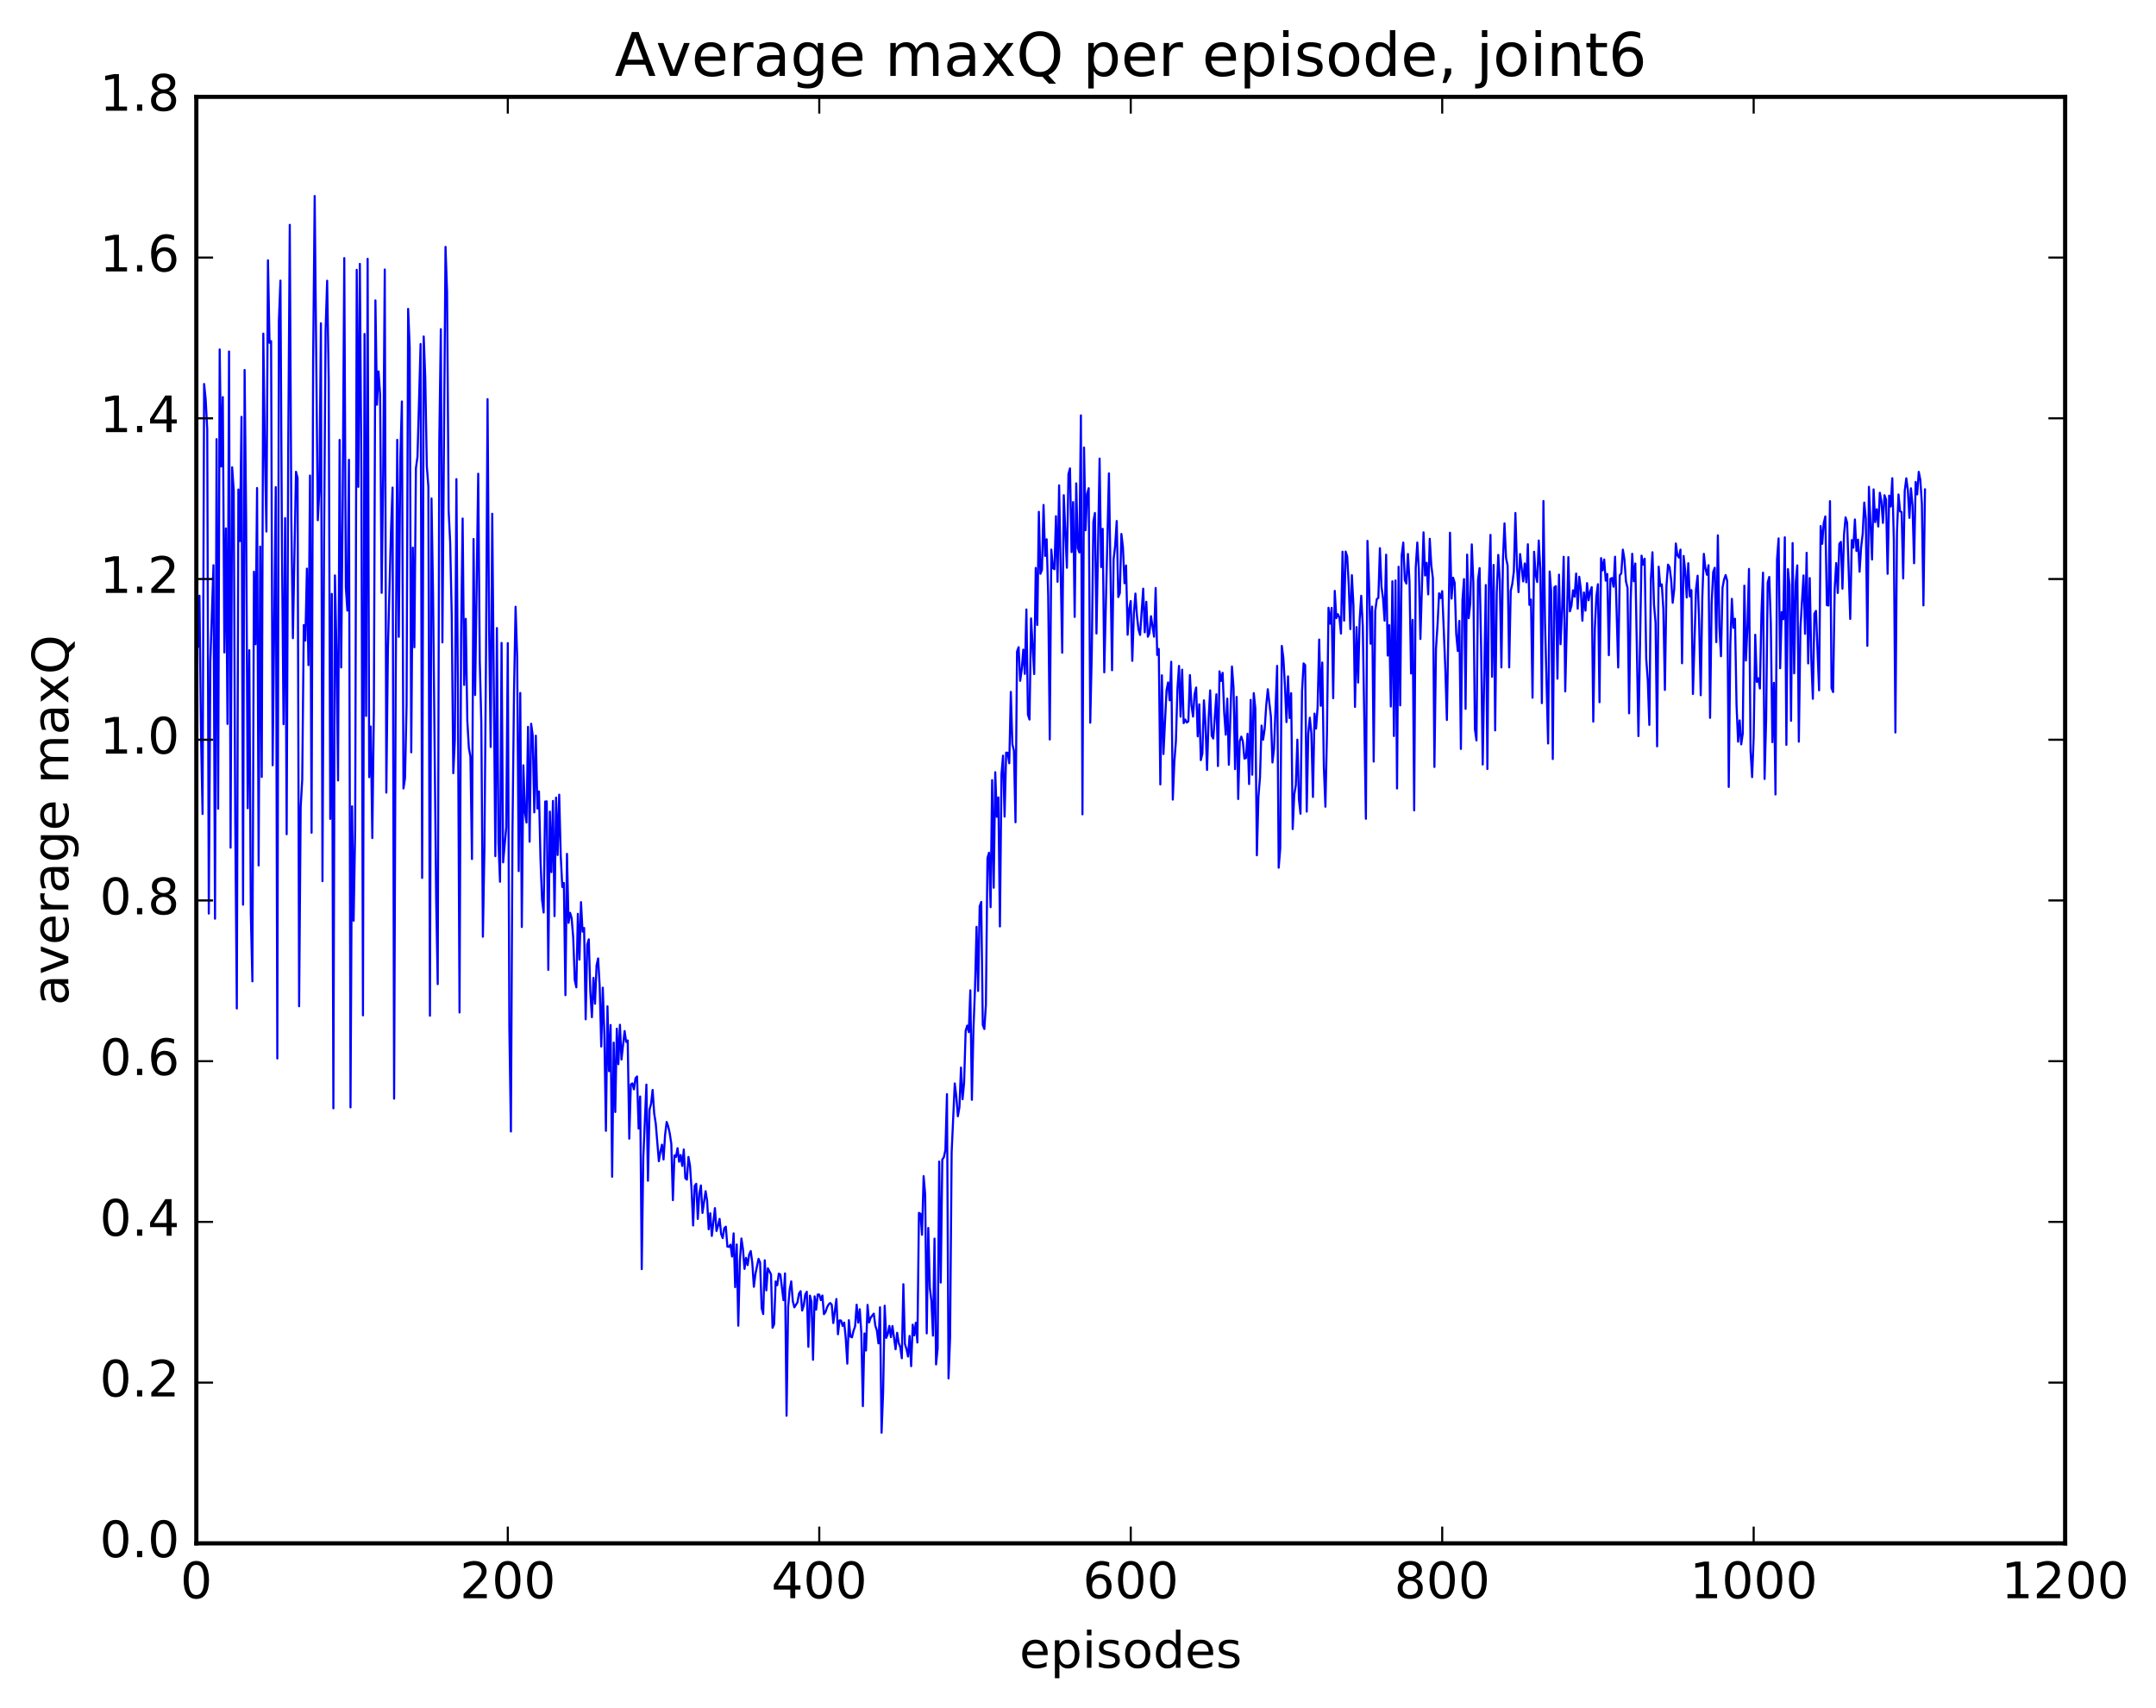 <?xml version="1.0" encoding="utf-8" standalone="no"?>
<!DOCTYPE svg PUBLIC "-//W3C//DTD SVG 1.1//EN"
  "http://www.w3.org/Graphics/SVG/1.1/DTD/svg11.dtd">
<!-- Created with matplotlib (http://matplotlib.org/) -->
<svg height="408pt" version="1.1" viewBox="0 0 515 408" width="515pt" xmlns="http://www.w3.org/2000/svg" xmlns:xlink="http://www.w3.org/1999/xlink">
 <defs>
  <style type="text/css">
*{stroke-linecap:butt;stroke-linejoin:round;stroke-miterlimit:100000;}
  </style>
 </defs>
 <g id="figure_1">
  <g id="patch_1">
   <path d="M 0 408.169 
L 515.768 408.169 
L 515.768 0 
L 0 0 
z
" style="fill:#ffffff;"/>
  </g>
  <g id="axes_1">
   <g id="patch_2">
    <path d="M 46.898 368.742 
L 493.298 368.742 
L 493.298 23.142 
L 46.898 23.142 
z
" style="fill:#ffffff;"/>
   </g>
   <g id="line2d_1">
    <path clip-path="url(#pad6e0f64a5)" d="M 47.27 154.537 
L 47.642 142.319 
L 48.014 175.283 
L 48.386 194.476 
L 48.758 91.746 
L 49.13 95.445 
L 49.502 102.573 
L 49.873 218.278 
L 50.245 157.953 
L 50.989 135.045 
L 51.361 219.506 
L 51.733 104.923 
L 52.105 193.237 
L 52.477 83.494 
L 52.849 111.45 
L 53.221 94.873 
L 53.593 155.884 
L 53.965 126.25 
L 54.337 172.966 
L 54.709 83.974 
L 55.081 202.526 
L 55.453 111.643 
L 55.825 117.104 
L 56.197 196.475 
L 56.569 240.951 
L 56.941 116.955 
L 57.313 129.285 
L 57.685 99.596 
L 58.057 216.156 
L 58.429 88.4 
L 58.801 124.525 
L 59.173 193.112 
L 59.545 155.349 
L 59.917 218.344 
L 60.289 234.466 
L 60.661 136.596 
L 61.033 153.92 
L 61.406 116.594 
L 61.778 206.773 
L 62.15 130.582 
L 62.522 185.635 
L 62.894 79.704 
L 63.266 107.527 
L 63.638 126.998 
L 64.01 62.192 
L 64.382 81.904 
L 64.754 81.495 
L 65.126 182.839 
L 65.87 116.388 
L 66.242 252.902 
L 66.614 76.756 
L 66.986 67.045 
L 67.358 131.783 
L 67.73 173.026 
L 68.102 123.78 
L 68.474 199.316 
L 68.846 107.906 
L 69.218 53.717 
L 69.59 123.887 
L 69.962 152.473 
L 70.706 112.713 
L 71.078 114.195 
L 71.45 240.418 
L 71.822 192.777 
L 72.194 186.252 
L 72.566 149.335 
L 72.938 153.056 
L 73.309 135.868 
L 73.681 158.914 
L 74.053 113.62 
L 74.425 198.96 
L 74.797 86.314 
L 75.169 46.827 
L 75.913 124.295 
L 76.285 116.995 
L 76.657 77.236 
L 77.029 210.53 
L 77.401 130.579 
L 77.773 78.833 
L 78.145 67.07 
L 78.517 90.854 
L 78.889 195.655 
L 79.261 141.896 
L 79.633 264.812 
L 80.005 137.477 
L 80.377 155.567 
L 80.749 186.466 
L 81.121 105.109 
L 81.493 159.475 
L 81.865 119.382 
L 82.237 61.664 
L 82.609 140.344 
L 82.981 145.883 
L 83.353 109.861 
L 83.725 264.583 
L 84.097 192.653 
L 84.469 219.986 
L 84.841 198.2 
L 85.213 64.461 
L 85.585 116.336 
L 85.957 63.048 
L 86.329 114.052 
L 86.701 242.592 
L 87.073 79.797 
L 87.445 171.063 
L 87.817 61.832 
L 88.189 185.679 
L 88.561 173.58 
L 88.933 200.225 
L 89.305 170.087 
L 89.677 71.771 
L 90.049 96.704 
L 90.421 88.738 
L 90.793 94.199 
L 91.165 141.647 
L 91.537 112.473 
L 91.909 64.389 
L 92.281 189.374 
L 92.653 155.292 
L 93.397 126.821 
L 93.769 116.5 
L 94.141 262.503 
L 94.513 163.953 
L 94.885 105.082 
L 95.257 152.151 
L 95.629 109.361 
L 96.001 95.919 
L 96.374 188.384 
L 96.746 185.914 
L 97.118 168.432 
L 97.49 73.796 
L 97.862 83.029 
L 98.234 179.748 
L 98.606 130.848 
L 98.978 154.655 
L 99.35 111.896 
L 99.722 109.146 
L 100.466 82.189 
L 100.838 209.757 
L 101.21 80.39 
L 101.582 90.22 
L 101.954 111.363 
L 102.326 116.309 
L 102.698 242.68 
L 103.07 119.094 
L 103.442 141.797 
L 104.186 214.733 
L 104.558 235.135 
L 104.93 105.747 
L 105.302 78.646 
L 105.674 153.484 
L 106.418 58.986 
L 106.79 69.775 
L 107.162 121.915 
L 107.534 129.61 
L 107.906 147.214 
L 108.278 184.74 
L 108.65 176.764 
L 109.022 114.476 
L 109.394 168.01 
L 109.766 241.91 
L 110.138 152.167 
L 110.51 123.889 
L 110.882 163.653 
L 111.254 147.858 
L 111.626 172.204 
L 111.998 178.692 
L 112.37 180.793 
L 112.742 205.244 
L 113.114 128.793 
L 113.486 166.052 
L 114.23 113.179 
L 114.602 157.912 
L 114.974 172.774 
L 115.346 223.811 
L 115.718 202.332 
L 116.09 156.909 
L 116.462 95.361 
L 116.834 150.61 
L 117.206 178.466 
L 117.578 122.755 
L 118.322 204.554 
L 118.694 150.063 
L 119.066 201.279 
L 119.438 210.674 
L 119.809 153.609 
L 120.181 206.035 
L 120.925 197.682 
L 121.297 153.652 
L 121.669 245.515 
L 122.041 270.344 
L 122.413 198.803 
L 122.785 165.25 
L 123.157 144.974 
L 123.529 156.755 
L 123.901 208.128 
L 124.273 165.559 
L 124.645 221.484 
L 125.017 182.848 
L 125.389 194.061 
L 125.761 196.528 
L 126.133 173.665 
L 126.505 201.109 
L 126.877 172.924 
L 127.249 175.72 
L 127.621 194.098 
L 127.993 175.777 
L 128.365 193.182 
L 128.738 189.083 
L 129.109 205.467 
L 129.482 215.013 
L 129.853 218.019 
L 130.226 191.507 
L 130.597 191.469 
L 130.97 231.727 
L 131.341 193.922 
L 131.714 208.377 
L 132.085 191.359 
L 132.458 218.887 
L 132.829 190.567 
L 133.202 204.289 
L 133.573 189.87 
L 133.946 204.545 
L 134.317 211.928 
L 134.69 210.958 
L 135.061 237.766 
L 135.434 204.013 
L 135.805 220.493 
L 136.178 218.103 
L 136.549 219.392 
L 136.922 223.969 
L 137.293 234.161 
L 137.666 235.903 
L 138.037 218.335 
L 138.41 229.27 
L 138.781 215.541 
L 139.154 222.594 
L 139.525 221.711 
L 139.898 243.539 
L 140.269 225.698 
L 140.642 224.43 
L 141.013 237.064 
L 141.386 243.026 
L 141.757 233.635 
L 142.13 239.828 
L 142.501 230.669 
L 142.874 228.984 
L 143.245 235.621 
L 143.618 250.043 
L 143.989 235.988 
L 144.362 247.168 
L 144.733 270.185 
L 145.106 240.429 
L 145.477 255.93 
L 145.85 244.907 
L 146.221 281.155 
L 146.594 249.103 
L 146.965 265.685 
L 147.338 245.784 
L 147.709 254.266 
L 148.082 244.843 
L 148.453 253.146 
L 149.197 246.341 
L 149.57 248.956 
L 149.941 248.591 
L 150.314 272.057 
L 150.685 259.09 
L 151.058 258.837 
L 151.429 260.275 
L 151.802 257.607 
L 152.173 257.194 
L 152.546 269.651 
L 152.917 261.982 
L 153.29 303.236 
L 153.661 276.618 
L 154.405 259.133 
L 154.778 282.109 
L 155.149 265.15 
L 155.522 263.703 
L 155.893 260.413 
L 156.266 266.027 
L 156.637 268.447 
L 157.381 277.437 
L 157.754 275.111 
L 158.125 273.494 
L 158.498 277.026 
L 158.869 271.136 
L 159.242 268.058 
L 159.613 269.103 
L 159.986 270.817 
L 160.357 273.296 
L 160.73 286.745 
L 161.101 276.046 
L 161.474 276.42 
L 161.845 274.335 
L 162.218 277.573 
L 162.589 275.953 
L 162.962 278.573 
L 163.333 274.654 
L 163.706 281.51 
L 164.077 281.849 
L 164.45 276.421 
L 164.821 278.536 
L 165.194 284.179 
L 165.565 292.798 
L 165.938 283.31 
L 166.31 282.84 
L 166.681 291.24 
L 167.054 285.049 
L 167.425 283.223 
L 167.798 289.804 
L 168.542 284.606 
L 168.913 286.912 
L 169.286 293.706 
L 169.657 289.877 
L 170.03 295.295 
L 170.774 288.658 
L 171.145 294.113 
L 171.518 292.884 
L 171.889 291.219 
L 172.262 294.827 
L 172.633 295.817 
L 173.006 293.439 
L 173.377 293.083 
L 173.75 297.848 
L 174.121 297.919 
L 174.494 297.385 
L 174.865 300.214 
L 175.238 294.685 
L 175.609 307.544 
L 175.982 297.341 
L 176.353 316.743 
L 176.726 301.437 
L 177.097 295.916 
L 177.47 298.441 
L 177.841 303.176 
L 178.214 300.531 
L 178.585 302.265 
L 178.958 299.729 
L 179.329 298.908 
L 179.702 301.736 
L 180.073 307.451 
L 180.446 304.391 
L 181.19 300.775 
L 181.561 301.617 
L 181.934 312.563 
L 182.305 313.96 
L 182.678 301.119 
L 183.049 308.302 
L 183.422 303.042 
L 184.166 304.473 
L 184.537 317.244 
L 184.91 316.411 
L 185.281 306.174 
L 185.654 307.075 
L 186.025 304.308 
L 186.398 304.506 
L 187.142 310.634 
L 187.513 304.247 
L 187.886 338.247 
L 188.257 312.307 
L 188.63 308.127 
L 189.001 306.155 
L 189.374 310.857 
L 189.745 312.359 
L 190.489 311.159 
L 190.862 309.05 
L 191.233 308.495 
L 191.606 313.125 
L 191.977 311.957 
L 192.35 309.297 
L 192.721 308.637 
L 193.094 321.791 
L 193.465 309.558 
L 193.838 311.025 
L 194.209 324.888 
L 194.582 309.732 
L 194.953 312.917 
L 195.326 309.281 
L 195.697 309.31 
L 196.07 310.634 
L 196.441 309.531 
L 196.814 313.994 
L 197.185 313.496 
L 197.558 312.361 
L 197.929 311.67 
L 198.302 311.326 
L 198.673 311.708 
L 199.046 316.113 
L 199.79 310.368 
L 200.161 318.789 
L 200.534 315.479 
L 200.905 315.51 
L 201.278 316.79 
L 201.649 315.99 
L 202.022 319.743 
L 202.393 325.812 
L 202.766 315.429 
L 203.137 319.362 
L 203.51 319.53 
L 203.881 317.976 
L 204.254 316.901 
L 204.625 311.728 
L 204.998 316.018 
L 205.369 312.815 
L 205.742 318.468 
L 206.113 335.963 
L 206.486 318.595 
L 206.857 322.688 
L 207.23 311.77 
L 207.601 315.957 
L 207.974 314.826 
L 208.718 313.859 
L 209.089 316.746 
L 209.462 317.913 
L 209.833 320.97 
L 210.206 312.349 
L 210.577 342.317 
L 210.95 332.762 
L 211.321 311.97 
L 211.694 319.66 
L 212.065 318.762 
L 212.438 316.785 
L 212.81 319.485 
L 213.181 316.823 
L 213.925 322.377 
L 214.298 318.432 
L 214.669 320.872 
L 215.042 321.862 
L 215.413 324.524 
L 215.786 306.832 
L 216.157 321.118 
L 216.53 322.33 
L 216.901 324.112 
L 217.274 319.19 
L 217.645 326.42 
L 218.018 316.496 
L 218.389 319.057 
L 218.762 316.041 
L 219.133 320.768 
L 219.506 289.782 
L 219.877 290.007 
L 220.25 295.023 
L 220.621 281.008 
L 220.994 285.407 
L 221.365 318.578 
L 221.738 293.397 
L 222.109 307.702 
L 222.482 310.834 
L 222.853 319.117 
L 223.226 295.941 
L 223.597 325.997 
L 223.97 322.201 
L 224.341 277.523 
L 224.714 306.433 
L 225.085 277.051 
L 225.458 276.496 
L 225.829 274.76 
L 226.202 261.411 
L 226.573 329.332 
L 226.946 319.626 
L 227.317 275.332 
L 228.061 258.855 
L 228.434 261.976 
L 228.805 266.703 
L 229.178 264.536 
L 229.549 255.067 
L 229.922 262.647 
L 230.293 258.717 
L 230.666 246.265 
L 231.037 245.038 
L 231.41 246.601 
L 231.781 236.61 
L 232.154 262.772 
L 232.525 245.922 
L 232.898 236.168 
L 233.269 221.447 
L 233.642 236.769 
L 234.013 216.547 
L 234.386 215.488 
L 234.757 244.89 
L 235.13 245.861 
L 235.501 240.081 
L 235.874 205.007 
L 236.245 203.739 
L 236.618 216.752 
L 236.989 186.397 
L 237.362 212.098 
L 237.733 184.501 
L 238.106 195.148 
L 238.477 190.519 
L 238.85 221.356 
L 239.221 185 
L 239.594 180.539 
L 239.965 195.113 
L 240.338 179.822 
L 240.709 179.86 
L 241.082 182.369 
L 241.453 165.31 
L 241.826 177.851 
L 242.197 179.341 
L 242.57 196.46 
L 242.941 155.674 
L 243.314 154.628 
L 243.685 162.665 
L 244.058 159.985 
L 244.429 155.218 
L 244.802 161.012 
L 245.173 145.611 
L 245.546 170.763 
L 245.917 171.919 
L 246.29 147.765 
L 247.034 161.048 
L 247.405 135.695 
L 247.778 149.315 
L 248.149 122.284 
L 248.522 137.093 
L 248.893 136.135 
L 249.266 120.652 
L 249.637 132.832 
L 250.01 128.849 
L 250.381 142.219 
L 250.754 176.676 
L 251.125 131.309 
L 251.498 135.724 
L 251.869 136 
L 252.242 123.331 
L 252.613 139.005 
L 252.986 115.964 
L 253.73 155.954 
L 254.101 118.319 
L 254.845 135.653 
L 255.218 113.278 
L 255.589 111.918 
L 255.962 131.905 
L 256.334 119.952 
L 256.705 147.395 
L 257.077 115.488 
L 257.45 130.935 
L 257.822 131.995 
L 258.193 99.245 
L 258.565 194.563 
L 258.938 106.914 
L 259.31 126.696 
L 259.682 118.007 
L 260.053 116.646 
L 260.425 172.675 
L 260.798 155.565 
L 261.17 124.632 
L 261.541 122.568 
L 261.913 151.356 
L 262.658 109.563 
L 263.029 135.489 
L 263.401 126.357 
L 263.774 160.644 
L 264.889 113.103 
L 265.634 160.143 
L 266.005 133.583 
L 266.377 130.386 
L 266.75 124.483 
L 267.122 142.651 
L 267.493 141.699 
L 267.865 127.575 
L 268.238 130.77 
L 268.61 139.36 
L 268.981 135.105 
L 269.353 151.652 
L 269.726 145.448 
L 270.098 143.603 
L 270.469 157.895 
L 270.841 146.731 
L 271.214 141.818 
L 271.586 147.173 
L 271.957 150.411 
L 272.329 151.703 
L 273.074 140.647 
L 273.445 151.081 
L 273.817 143.785 
L 274.19 152.132 
L 274.562 151.337 
L 274.933 147.224 
L 275.678 152.131 
L 276.05 140.482 
L 276.421 156.483 
L 276.793 155.046 
L 277.166 187.424 
L 277.538 161.347 
L 277.909 180.156 
L 278.654 164.875 
L 279.026 163.038 
L 279.397 167.334 
L 279.769 158.107 
L 280.142 191.048 
L 280.514 182.051 
L 280.885 177.132 
L 281.257 164.549 
L 281.63 159.103 
L 282.002 171.241 
L 282.373 160.006 
L 282.745 172.778 
L 283.118 171.918 
L 283.49 172.636 
L 283.861 172.336 
L 284.233 161.291 
L 284.606 168.481 
L 284.978 171.211 
L 285.349 165.839 
L 285.721 164.259 
L 286.094 175.935 
L 286.466 168.283 
L 286.837 181.619 
L 287.209 180.023 
L 287.582 167.331 
L 287.954 173.148 
L 288.325 183.95 
L 288.697 171.673 
L 289.07 164.95 
L 289.442 175.809 
L 289.813 176.456 
L 290.558 165.877 
L 290.93 183.03 
L 291.301 160.401 
L 291.673 162.693 
L 292.046 160.754 
L 292.418 170.224 
L 292.789 175.528 
L 293.161 166.918 
L 293.534 182.724 
L 294.277 159.247 
L 294.649 164.277 
L 295.022 183.77 
L 295.394 166.51 
L 295.765 190.907 
L 296.137 177.065 
L 296.51 175.997 
L 296.882 177.174 
L 297.253 181.247 
L 297.625 181.114 
L 297.998 175.314 
L 298.37 187.335 
L 298.741 167.219 
L 299.113 185.109 
L 299.486 165.605 
L 299.858 169.245 
L 300.229 204.35 
L 300.601 190.341 
L 300.974 185.684 
L 301.346 173.359 
L 301.717 176.737 
L 302.089 174.203 
L 302.462 168.547 
L 302.834 164.675 
L 303.577 171.165 
L 303.95 182.183 
L 304.322 178.892 
L 305.065 159.093 
L 305.438 207.318 
L 305.81 202.724 
L 306.182 154.323 
L 306.553 157.201 
L 306.925 163.701 
L 307.298 172.524 
L 307.67 161.602 
L 308.041 171.551 
L 308.413 165.614 
L 308.786 198.081 
L 309.158 189.848 
L 309.529 187.619 
L 309.901 176.721 
L 310.274 191.032 
L 310.646 194.419 
L 311.017 165.171 
L 311.389 158.501 
L 311.762 158.915 
L 312.134 193.919 
L 312.505 175.238 
L 312.877 171.478 
L 313.25 175.258 
L 313.622 190.414 
L 313.993 170.501 
L 314.365 174.093 
L 314.738 168.886 
L 315.11 152.808 
L 315.481 168.634 
L 315.853 158.29 
L 316.226 183.282 
L 316.598 192.749 
L 316.969 175.253 
L 317.341 145.208 
L 317.714 149.014 
L 318.086 145.239 
L 318.457 166.812 
L 318.829 141.174 
L 319.202 147.695 
L 319.574 146.739 
L 319.945 147.543 
L 320.317 151.377 
L 320.69 131.807 
L 321.062 148.292 
L 321.433 131.783 
L 321.805 132.984 
L 322.178 139.916 
L 322.55 150.317 
L 322.921 137.419 
L 323.293 144.597 
L 323.666 168.898 
L 324.038 149.83 
L 324.409 163.086 
L 324.781 147.965 
L 325.154 142.345 
L 325.526 149.614 
L 326.269 195.627 
L 326.642 129.23 
L 327.014 139.297 
L 327.385 153.805 
L 327.757 144.927 
L 328.13 181.961 
L 328.502 145.974 
L 328.873 143.152 
L 329.245 142.853 
L 329.618 130.98 
L 329.99 140.156 
L 330.361 142.94 
L 330.733 148.298 
L 331.106 132.532 
L 331.478 156.636 
L 331.849 149.364 
L 332.221 168.807 
L 332.594 138.883 
L 332.966 175.862 
L 333.337 138.685 
L 333.709 188.388 
L 334.082 135.41 
L 334.454 168.537 
L 334.825 132.674 
L 335.197 129.63 
L 335.57 138.635 
L 335.942 139.429 
L 336.313 132.357 
L 336.685 138.943 
L 337.058 160.915 
L 337.43 148.102 
L 337.801 193.626 
L 338.173 135.617 
L 338.546 129.623 
L 338.918 136.083 
L 339.289 152.67 
L 340.034 127.191 
L 340.406 137.5 
L 340.777 134.461 
L 341.149 142.015 
L 341.522 128.723 
L 341.894 135.072 
L 342.265 138.113 
L 342.637 183.245 
L 343.01 154.997 
L 343.382 149.34 
L 343.753 141.751 
L 344.125 142.879 
L 344.498 141.237 
L 345.241 159.799 
L 345.613 172.025 
L 346.358 127.279 
L 346.729 143.023 
L 347.101 138.028 
L 347.474 139.237 
L 347.846 151.442 
L 348.217 155.541 
L 348.589 148.348 
L 348.962 178.947 
L 349.334 143.415 
L 349.705 138.36 
L 350.077 169.358 
L 350.45 132.503 
L 350.822 147.707 
L 351.193 144.205 
L 351.565 130.069 
L 351.938 139.197 
L 352.31 174.206 
L 352.682 176.913 
L 353.053 138.58 
L 353.425 135.736 
L 353.798 155.063 
L 354.17 182.664 
L 354.913 139.777 
L 355.286 183.741 
L 355.658 138.536 
L 356.029 127.795 
L 356.401 161.695 
L 356.774 134.98 
L 357.146 174.508 
L 357.517 141.89 
L 357.889 132.577 
L 358.262 138.815 
L 358.634 159.469 
L 359.005 133.757 
L 359.377 125.041 
L 359.75 133.322 
L 360.122 135.127 
L 360.493 159.466 
L 360.865 141.152 
L 361.238 139.514 
L 361.61 136.519 
L 361.981 122.563 
L 362.353 135.249 
L 362.726 141.477 
L 363.098 132.378 
L 363.841 138.922 
L 364.214 134.624 
L 364.586 139.136 
L 364.957 130.039 
L 365.329 144.516 
L 365.702 143.238 
L 366.074 166.701 
L 366.445 131.828 
L 366.817 137.248 
L 367.19 139.058 
L 367.562 129.144 
L 367.933 136.095 
L 368.305 167.995 
L 368.678 119.7 
L 369.05 148.549 
L 369.793 177.637 
L 370.166 136.539 
L 370.538 141.442 
L 370.909 181.346 
L 371.281 140.309 
L 371.654 140.04 
L 372.026 162.154 
L 372.397 137.303 
L 372.769 153.922 
L 373.142 145.541 
L 373.514 133.032 
L 373.885 165.194 
L 374.63 133.111 
L 375.002 146.064 
L 375.373 144.704 
L 375.745 141.034 
L 376.118 142.573 
L 376.49 137.029 
L 376.861 145.44 
L 377.233 137.802 
L 377.606 140.781 
L 377.978 148.307 
L 378.349 141.559 
L 378.721 145.896 
L 379.094 139.324 
L 379.466 143.427 
L 379.837 141.322 
L 380.209 140.282 
L 380.582 172.421 
L 380.954 150.271 
L 381.325 142.489 
L 381.697 139.581 
L 382.07 167.781 
L 382.442 133.353 
L 382.813 136.288 
L 383.185 133.671 
L 383.558 138.735 
L 383.93 137.133 
L 384.301 156.549 
L 384.673 138.285 
L 385.046 138.108 
L 385.418 140.186 
L 385.789 133.015 
L 386.534 159.483 
L 386.906 137.454 
L 387.277 136.988 
L 387.649 131.322 
L 388.022 133.624 
L 388.394 138.909 
L 388.765 140.469 
L 389.137 170.424 
L 389.51 143.686 
L 389.882 132.311 
L 390.253 138.894 
L 390.625 134.647 
L 391.37 175.872 
L 392.113 132.757 
L 392.486 134.931 
L 392.858 133.483 
L 393.229 157.378 
L 393.601 162.504 
L 393.974 173.194 
L 394.346 138.412 
L 394.717 131.949 
L 395.089 144.464 
L 395.462 148.796 
L 395.834 178.321 
L 396.205 135.402 
L 396.577 140.017 
L 396.95 139.608 
L 397.322 145.493 
L 397.693 164.84 
L 398.065 139.983 
L 398.438 134.902 
L 398.81 135.529 
L 399.182 138.494 
L 399.553 144.021 
L 399.925 140.718 
L 400.298 129.855 
L 400.67 132.653 
L 401.041 133.215 
L 401.413 131.313 
L 401.786 158.468 
L 402.158 132.825 
L 402.529 136.301 
L 402.901 142.763 
L 403.274 134.577 
L 403.646 142.526 
L 404.017 140.993 
L 404.389 165.811 
L 405.134 140.711 
L 405.505 137.549 
L 405.877 149.084 
L 406.25 166.108 
L 406.622 142.888 
L 406.993 132.328 
L 407.365 135.767 
L 407.738 137.335 
L 408.11 135.043 
L 408.481 171.515 
L 408.853 144.248 
L 409.226 136.656 
L 409.598 135.653 
L 409.969 153.417 
L 410.341 127.904 
L 410.714 149.909 
L 411.086 156.798 
L 411.457 140.4 
L 411.829 138.439 
L 412.202 137.39 
L 412.574 138.796 
L 412.945 188.024 
L 413.317 154.118 
L 413.69 143.077 
L 414.062 149.984 
L 414.433 147.832 
L 414.805 168.52 
L 415.178 177.211 
L 415.55 172.119 
L 415.921 177.845 
L 416.293 175.26 
L 416.666 139.931 
L 417.038 157.822 
L 417.409 149.801 
L 417.781 135.926 
L 418.154 179.508 
L 418.526 185.678 
L 418.897 176.11 
L 419.269 151.657 
L 419.642 162.923 
L 420.014 162.067 
L 420.385 164.509 
L 420.757 146.569 
L 421.13 136.828 
L 421.502 186.113 
L 421.873 172.002 
L 422.245 139.204 
L 422.618 137.846 
L 422.99 148.858 
L 423.361 177.318 
L 423.733 163.15 
L 424.106 189.815 
L 424.478 133.667 
L 424.849 128.638 
L 425.221 159.667 
L 425.594 146.232 
L 425.966 147.962 
L 426.337 128.376 
L 426.709 177.965 
L 427.082 135.975 
L 427.454 139.756 
L 427.825 172.215 
L 428.197 129.745 
L 428.57 160.875 
L 428.942 139.208 
L 429.313 135.079 
L 429.685 177.214 
L 430.058 150.146 
L 430.801 137.483 
L 431.173 151.443 
L 431.546 132.076 
L 431.918 158.513 
L 432.289 138.12 
L 432.661 157.473 
L 433.034 166.962 
L 433.406 146.609 
L 433.777 145.956 
L 434.522 164.938 
L 434.894 125.691 
L 435.265 129.938 
L 435.637 124.962 
L 436.01 123.391 
L 436.382 144.578 
L 436.753 144.687 
L 437.125 119.737 
L 437.498 164.402 
L 437.87 165.348 
L 438.241 140.779 
L 438.613 134.527 
L 438.986 141.669 
L 439.358 129.957 
L 439.729 129.472 
L 440.101 140.65 
L 440.474 127.84 
L 440.846 123.616 
L 441.217 124.878 
L 441.962 147.879 
L 442.334 129.039 
L 442.705 130.854 
L 443.077 124.117 
L 443.45 131.657 
L 443.822 128.935 
L 444.193 136.597 
L 444.565 130.747 
L 444.938 127.561 
L 445.31 120.073 
L 445.682 123.908 
L 446.053 154.311 
L 446.425 116.307 
L 447.17 133.685 
L 447.541 116.926 
L 447.913 124.755 
L 448.286 121.668 
L 448.658 125.808 
L 449.029 117.726 
L 449.401 119.729 
L 449.774 124.935 
L 450.146 118.32 
L 450.517 119.365 
L 450.889 137.1 
L 451.262 118.412 
L 451.634 121.02 
L 452.005 114.264 
L 452.377 129.03 
L 452.75 175.011 
L 453.122 127.168 
L 453.493 118.14 
L 453.865 122.174 
L 454.238 122.348 
L 454.61 138.204 
L 454.981 117.276 
L 455.353 114.274 
L 455.726 117.095 
L 456.098 123.74 
L 456.469 116.67 
L 456.841 120.84 
L 457.214 134.573 
L 457.586 115.149 
L 457.957 118.124 
L 458.329 112.736 
L 458.702 114.596 
L 459.074 120.386 
L 459.445 144.646 
L 459.817 116.948 
L 459.817 116.948 
" style="fill:none;stroke:#0000ff;stroke-linecap:square;stroke-width:0.5;"/>
   </g>
   <g id="patch_3">
    <path d="M 46.898 368.742 
L 46.898 23.142 
" style="fill:none;stroke:#000000;stroke-linecap:square;stroke-linejoin:miter;"/>
   </g>
   <g id="patch_4">
    <path d="M 493.298 368.742 
L 493.298 23.142 
" style="fill:none;stroke:#000000;stroke-linecap:square;stroke-linejoin:miter;"/>
   </g>
   <g id="patch_5">
    <path d="M 46.898 368.742 
L 493.298 368.742 
" style="fill:none;stroke:#000000;stroke-linecap:square;stroke-linejoin:miter;"/>
   </g>
   <g id="patch_6">
    <path d="M 46.898 23.142 
L 493.298 23.142 
" style="fill:none;stroke:#000000;stroke-linecap:square;stroke-linejoin:miter;"/>
   </g>
   <g id="matplotlib.axis_1">
    <g id="xtick_1">
     <g id="line2d_2">
      <defs>
       <path d="M 0 0 
L 0 -4 
" id="m9a40c66204" style="stroke:#000000;stroke-width:0.5;"/>
      </defs>
      <g>
       <use style="stroke:#000000;stroke-width:0.5;" x="46.898" xlink:href="#m9a40c66204" y="368.742"/>
      </g>
     </g>
     <g id="line2d_3">
      <defs>
       <path d="M 0 0 
L 0 4 
" id="ma8e4db8b26" style="stroke:#000000;stroke-width:0.5;"/>
      </defs>
      <g>
       <use style="stroke:#000000;stroke-width:0.5;" x="46.898" xlink:href="#ma8e4db8b26" y="23.142"/>
      </g>
     </g>
     <g id="text_1">
      <!-- 0 -->
      <defs>
       <path d="M 31.781 66.406 
Q 24.172 66.406 20.328 58.906 
Q 16.5 51.422 16.5 36.375 
Q 16.5 21.391 20.328 13.891 
Q 24.172 6.391 31.781 6.391 
Q 39.453 6.391 43.281 13.891 
Q 47.125 21.391 47.125 36.375 
Q 47.125 51.422 43.281 58.906 
Q 39.453 66.406 31.781 66.406 
M 31.781 74.219 
Q 44.047 74.219 50.516 64.516 
Q 56.984 54.828 56.984 36.375 
Q 56.984 17.969 50.516 8.266 
Q 44.047 -1.422 31.781 -1.422 
Q 19.531 -1.422 13.062 8.266 
Q 6.594 17.969 6.594 36.375 
Q 6.594 54.828 13.062 64.516 
Q 19.531 74.219 31.781 74.219 
" id="BitstreamVeraSans-Roman-30"/>
      </defs>
      <g transform="translate(43.08 381.86)scale(0.12 -0.12)">
       <use xlink:href="#BitstreamVeraSans-Roman-30"/>
      </g>
     </g>
    </g>
    <g id="xtick_2">
     <g id="line2d_4">
      <g>
       <use style="stroke:#000000;stroke-width:0.5;" x="121.297" xlink:href="#m9a40c66204" y="368.742"/>
      </g>
     </g>
     <g id="line2d_5">
      <g>
       <use style="stroke:#000000;stroke-width:0.5;" x="121.297" xlink:href="#ma8e4db8b26" y="23.142"/>
      </g>
     </g>
     <g id="text_2">
      <!-- 200 -->
      <defs>
       <path d="M 19.188 8.297 
L 53.609 8.297 
L 53.609 0 
L 7.328 0 
L 7.328 8.297 
Q 12.938 14.109 22.625 23.891 
Q 32.328 33.688 34.812 36.531 
Q 39.547 41.844 41.422 45.531 
Q 43.312 49.219 43.312 52.781 
Q 43.312 58.594 39.234 62.25 
Q 35.156 65.922 28.609 65.922 
Q 23.969 65.922 18.812 64.312 
Q 13.672 62.703 7.812 59.422 
L 7.812 69.391 
Q 13.766 71.781 18.938 73 
Q 24.125 74.219 28.422 74.219 
Q 39.75 74.219 46.484 68.547 
Q 53.219 62.891 53.219 53.422 
Q 53.219 48.922 51.531 44.891 
Q 49.859 40.875 45.406 35.406 
Q 44.188 33.984 37.641 27.219 
Q 31.109 20.453 19.188 8.297 
" id="BitstreamVeraSans-Roman-32"/>
      </defs>
      <g transform="translate(109.845 381.86)scale(0.12 -0.12)">
       <use xlink:href="#BitstreamVeraSans-Roman-32"/>
       <use x="63.623" xlink:href="#BitstreamVeraSans-Roman-30"/>
       <use x="127.246" xlink:href="#BitstreamVeraSans-Roman-30"/>
      </g>
     </g>
    </g>
    <g id="xtick_3">
     <g id="line2d_6">
      <g>
       <use style="stroke:#000000;stroke-width:0.5;" x="195.697" xlink:href="#m9a40c66204" y="368.742"/>
      </g>
     </g>
     <g id="line2d_7">
      <g>
       <use style="stroke:#000000;stroke-width:0.5;" x="195.697" xlink:href="#ma8e4db8b26" y="23.142"/>
      </g>
     </g>
     <g id="text_3">
      <!-- 400 -->
      <defs>
       <path d="M 37.797 64.312 
L 12.891 25.391 
L 37.797 25.391 
z
M 35.203 72.906 
L 47.609 72.906 
L 47.609 25.391 
L 58.016 25.391 
L 58.016 17.188 
L 47.609 17.188 
L 47.609 0 
L 37.797 0 
L 37.797 17.188 
L 4.891 17.188 
L 4.891 26.703 
z
" id="BitstreamVeraSans-Roman-34"/>
      </defs>
      <g transform="translate(184.245 381.86)scale(0.12 -0.12)">
       <use xlink:href="#BitstreamVeraSans-Roman-34"/>
       <use x="63.623" xlink:href="#BitstreamVeraSans-Roman-30"/>
       <use x="127.246" xlink:href="#BitstreamVeraSans-Roman-30"/>
      </g>
     </g>
    </g>
    <g id="xtick_4">
     <g id="line2d_8">
      <g>
       <use style="stroke:#000000;stroke-width:0.5;" x="270.098" xlink:href="#m9a40c66204" y="368.742"/>
      </g>
     </g>
     <g id="line2d_9">
      <g>
       <use style="stroke:#000000;stroke-width:0.5;" x="270.098" xlink:href="#ma8e4db8b26" y="23.142"/>
      </g>
     </g>
     <g id="text_4">
      <!-- 600 -->
      <defs>
       <path d="M 33.016 40.375 
Q 26.375 40.375 22.484 35.828 
Q 18.609 31.297 18.609 23.391 
Q 18.609 15.531 22.484 10.953 
Q 26.375 6.391 33.016 6.391 
Q 39.656 6.391 43.531 10.953 
Q 47.406 15.531 47.406 23.391 
Q 47.406 31.297 43.531 35.828 
Q 39.656 40.375 33.016 40.375 
M 52.594 71.297 
L 52.594 62.312 
Q 48.875 64.062 45.094 64.984 
Q 41.312 65.922 37.594 65.922 
Q 27.828 65.922 22.672 59.328 
Q 17.531 52.734 16.797 39.406 
Q 19.672 43.656 24.016 45.922 
Q 28.375 48.188 33.594 48.188 
Q 44.578 48.188 50.953 41.516 
Q 57.328 34.859 57.328 23.391 
Q 57.328 12.156 50.688 5.359 
Q 44.047 -1.422 33.016 -1.422 
Q 20.359 -1.422 13.672 8.266 
Q 6.984 17.969 6.984 36.375 
Q 6.984 53.656 15.188 63.938 
Q 23.391 74.219 37.203 74.219 
Q 40.922 74.219 44.703 73.484 
Q 48.484 72.75 52.594 71.297 
" id="BitstreamVeraSans-Roman-36"/>
      </defs>
      <g transform="translate(258.645 381.86)scale(0.12 -0.12)">
       <use xlink:href="#BitstreamVeraSans-Roman-36"/>
       <use x="63.623" xlink:href="#BitstreamVeraSans-Roman-30"/>
       <use x="127.246" xlink:href="#BitstreamVeraSans-Roman-30"/>
      </g>
     </g>
    </g>
    <g id="xtick_5">
     <g id="line2d_10">
      <g>
       <use style="stroke:#000000;stroke-width:0.5;" x="344.498" xlink:href="#m9a40c66204" y="368.742"/>
      </g>
     </g>
     <g id="line2d_11">
      <g>
       <use style="stroke:#000000;stroke-width:0.5;" x="344.498" xlink:href="#ma8e4db8b26" y="23.142"/>
      </g>
     </g>
     <g id="text_5">
      <!-- 800 -->
      <defs>
       <path d="M 31.781 34.625 
Q 24.75 34.625 20.719 30.859 
Q 16.703 27.094 16.703 20.516 
Q 16.703 13.922 20.719 10.156 
Q 24.75 6.391 31.781 6.391 
Q 38.812 6.391 42.859 10.172 
Q 46.922 13.969 46.922 20.516 
Q 46.922 27.094 42.891 30.859 
Q 38.875 34.625 31.781 34.625 
M 21.922 38.812 
Q 15.578 40.375 12.031 44.719 
Q 8.5 49.078 8.5 55.328 
Q 8.5 64.062 14.719 69.141 
Q 20.953 74.219 31.781 74.219 
Q 42.672 74.219 48.875 69.141 
Q 55.078 64.062 55.078 55.328 
Q 55.078 49.078 51.531 44.719 
Q 48 40.375 41.703 38.812 
Q 48.828 37.156 52.797 32.312 
Q 56.781 27.484 56.781 20.516 
Q 56.781 9.906 50.312 4.234 
Q 43.844 -1.422 31.781 -1.422 
Q 19.734 -1.422 13.25 4.234 
Q 6.781 9.906 6.781 20.516 
Q 6.781 27.484 10.781 32.312 
Q 14.797 37.156 21.922 38.812 
M 18.312 54.391 
Q 18.312 48.734 21.844 45.562 
Q 25.391 42.391 31.781 42.391 
Q 38.141 42.391 41.719 45.562 
Q 45.312 48.734 45.312 54.391 
Q 45.312 60.062 41.719 63.234 
Q 38.141 66.406 31.781 66.406 
Q 25.391 66.406 21.844 63.234 
Q 18.312 60.062 18.312 54.391 
" id="BitstreamVeraSans-Roman-38"/>
      </defs>
      <g transform="translate(333.045 381.86)scale(0.12 -0.12)">
       <use xlink:href="#BitstreamVeraSans-Roman-38"/>
       <use x="63.623" xlink:href="#BitstreamVeraSans-Roman-30"/>
       <use x="127.246" xlink:href="#BitstreamVeraSans-Roman-30"/>
      </g>
     </g>
    </g>
    <g id="xtick_6">
     <g id="line2d_12">
      <g>
       <use style="stroke:#000000;stroke-width:0.5;" x="418.897" xlink:href="#m9a40c66204" y="368.742"/>
      </g>
     </g>
     <g id="line2d_13">
      <g>
       <use style="stroke:#000000;stroke-width:0.5;" x="418.897" xlink:href="#ma8e4db8b26" y="23.142"/>
      </g>
     </g>
     <g id="text_6">
      <!-- 1000 -->
      <defs>
       <path d="M 12.406 8.297 
L 28.516 8.297 
L 28.516 63.922 
L 10.984 60.406 
L 10.984 69.391 
L 28.422 72.906 
L 38.281 72.906 
L 38.281 8.297 
L 54.391 8.297 
L 54.391 0 
L 12.406 0 
z
" id="BitstreamVeraSans-Roman-31"/>
      </defs>
      <g transform="translate(403.627 381.86)scale(0.12 -0.12)">
       <use xlink:href="#BitstreamVeraSans-Roman-31"/>
       <use x="63.623" xlink:href="#BitstreamVeraSans-Roman-30"/>
       <use x="127.246" xlink:href="#BitstreamVeraSans-Roman-30"/>
       <use x="190.869" xlink:href="#BitstreamVeraSans-Roman-30"/>
      </g>
     </g>
    </g>
    <g id="xtick_7">
     <g id="line2d_14">
      <g>
       <use style="stroke:#000000;stroke-width:0.5;" x="493.298" xlink:href="#m9a40c66204" y="368.742"/>
      </g>
     </g>
     <g id="line2d_15">
      <g>
       <use style="stroke:#000000;stroke-width:0.5;" x="493.298" xlink:href="#ma8e4db8b26" y="23.142"/>
      </g>
     </g>
     <g id="text_7">
      <!-- 1200 -->
      <g transform="translate(478.027 381.86)scale(0.12 -0.12)">
       <use xlink:href="#BitstreamVeraSans-Roman-31"/>
       <use x="63.623" xlink:href="#BitstreamVeraSans-Roman-32"/>
       <use x="127.246" xlink:href="#BitstreamVeraSans-Roman-30"/>
       <use x="190.869" xlink:href="#BitstreamVeraSans-Roman-30"/>
      </g>
     </g>
    </g>
    <g id="text_8">
     <!-- episodes -->
     <defs>
      <path d="M 9.422 54.688 
L 18.406 54.688 
L 18.406 0 
L 9.422 0 
z
M 9.422 75.984 
L 18.406 75.984 
L 18.406 64.594 
L 9.422 64.594 
z
" id="BitstreamVeraSans-Roman-69"/>
      <path d="M 44.281 53.078 
L 44.281 44.578 
Q 40.484 46.531 36.375 47.5 
Q 32.281 48.484 27.875 48.484 
Q 21.188 48.484 17.844 46.438 
Q 14.5 44.391 14.5 40.281 
Q 14.5 37.156 16.891 35.375 
Q 19.281 33.594 26.516 31.984 
L 29.594 31.297 
Q 39.156 29.25 43.188 25.516 
Q 47.219 21.781 47.219 15.094 
Q 47.219 7.469 41.188 3.016 
Q 35.156 -1.422 24.609 -1.422 
Q 20.219 -1.422 15.453 -0.562 
Q 10.688 0.297 5.422 2 
L 5.422 11.281 
Q 10.406 8.688 15.234 7.391 
Q 20.062 6.109 24.812 6.109 
Q 31.156 6.109 34.562 8.281 
Q 37.984 10.453 37.984 14.406 
Q 37.984 18.062 35.516 20.016 
Q 33.062 21.969 24.703 23.781 
L 21.578 24.516 
Q 13.234 26.266 9.516 29.906 
Q 5.812 33.547 5.812 39.891 
Q 5.812 47.609 11.281 51.797 
Q 16.75 56 26.812 56 
Q 31.781 56 36.172 55.266 
Q 40.578 54.547 44.281 53.078 
" id="BitstreamVeraSans-Roman-73"/>
      <path d="M 18.109 8.203 
L 18.109 -20.797 
L 9.078 -20.797 
L 9.078 54.688 
L 18.109 54.688 
L 18.109 46.391 
Q 20.953 51.266 25.266 53.625 
Q 29.594 56 35.594 56 
Q 45.562 56 51.781 48.094 
Q 58.016 40.188 58.016 27.297 
Q 58.016 14.406 51.781 6.484 
Q 45.562 -1.422 35.594 -1.422 
Q 29.594 -1.422 25.266 0.953 
Q 20.953 3.328 18.109 8.203 
M 48.688 27.297 
Q 48.688 37.203 44.609 42.844 
Q 40.531 48.484 33.406 48.484 
Q 26.266 48.484 22.188 42.844 
Q 18.109 37.203 18.109 27.297 
Q 18.109 17.391 22.188 11.75 
Q 26.266 6.109 33.406 6.109 
Q 40.531 6.109 44.609 11.75 
Q 48.688 17.391 48.688 27.297 
" id="BitstreamVeraSans-Roman-70"/>
      <path d="M 30.609 48.391 
Q 23.391 48.391 19.188 42.75 
Q 14.984 37.109 14.984 27.297 
Q 14.984 17.484 19.156 11.844 
Q 23.344 6.203 30.609 6.203 
Q 37.797 6.203 41.984 11.859 
Q 46.188 17.531 46.188 27.297 
Q 46.188 37.016 41.984 42.703 
Q 37.797 48.391 30.609 48.391 
M 30.609 56 
Q 42.328 56 49.016 48.375 
Q 55.719 40.766 55.719 27.297 
Q 55.719 13.875 49.016 6.219 
Q 42.328 -1.422 30.609 -1.422 
Q 18.844 -1.422 12.172 6.219 
Q 5.516 13.875 5.516 27.297 
Q 5.516 40.766 12.172 48.375 
Q 18.844 56 30.609 56 
" id="BitstreamVeraSans-Roman-6f"/>
      <path d="M 56.203 29.594 
L 56.203 25.203 
L 14.891 25.203 
Q 15.484 15.922 20.484 11.062 
Q 25.484 6.203 34.422 6.203 
Q 39.594 6.203 44.453 7.469 
Q 49.312 8.734 54.109 11.281 
L 54.109 2.781 
Q 49.266 0.734 44.188 -0.344 
Q 39.109 -1.422 33.891 -1.422 
Q 20.797 -1.422 13.156 6.188 
Q 5.516 13.812 5.516 26.812 
Q 5.516 40.234 12.766 48.109 
Q 20.016 56 32.328 56 
Q 43.359 56 49.781 48.891 
Q 56.203 41.797 56.203 29.594 
M 47.219 32.234 
Q 47.125 39.594 43.094 43.984 
Q 39.062 48.391 32.422 48.391 
Q 24.906 48.391 20.391 44.141 
Q 15.875 39.891 15.188 32.172 
z
" id="BitstreamVeraSans-Roman-65"/>
      <path d="M 45.406 46.391 
L 45.406 75.984 
L 54.391 75.984 
L 54.391 0 
L 45.406 0 
L 45.406 8.203 
Q 42.578 3.328 38.25 0.953 
Q 33.938 -1.422 27.875 -1.422 
Q 17.969 -1.422 11.734 6.484 
Q 5.516 14.406 5.516 27.297 
Q 5.516 40.188 11.734 48.094 
Q 17.969 56 27.875 56 
Q 33.938 56 38.25 53.625 
Q 42.578 51.266 45.406 46.391 
M 14.797 27.297 
Q 14.797 17.391 18.875 11.75 
Q 22.953 6.109 30.078 6.109 
Q 37.203 6.109 41.297 11.75 
Q 45.406 17.391 45.406 27.297 
Q 45.406 37.203 41.297 42.844 
Q 37.203 48.484 30.078 48.484 
Q 22.953 48.484 18.875 42.844 
Q 14.797 37.203 14.797 27.297 
" id="BitstreamVeraSans-Roman-64"/>
     </defs>
     <g transform="translate(243.506 398.474)scale(0.12 -0.12)">
      <use xlink:href="#BitstreamVeraSans-Roman-65"/>
      <use x="61.523" xlink:href="#BitstreamVeraSans-Roman-70"/>
      <use x="125.0" xlink:href="#BitstreamVeraSans-Roman-69"/>
      <use x="152.783" xlink:href="#BitstreamVeraSans-Roman-73"/>
      <use x="204.883" xlink:href="#BitstreamVeraSans-Roman-6f"/>
      <use x="266.064" xlink:href="#BitstreamVeraSans-Roman-64"/>
      <use x="329.541" xlink:href="#BitstreamVeraSans-Roman-65"/>
      <use x="391.064" xlink:href="#BitstreamVeraSans-Roman-73"/>
     </g>
    </g>
   </g>
   <g id="matplotlib.axis_2">
    <g id="ytick_1">
     <g id="line2d_16">
      <defs>
       <path d="M 0 0 
L 4 0 
" id="mc92f35b224" style="stroke:#000000;stroke-width:0.5;"/>
      </defs>
      <g>
       <use style="stroke:#000000;stroke-width:0.5;" x="46.898" xlink:href="#mc92f35b224" y="368.742"/>
      </g>
     </g>
     <g id="line2d_17">
      <defs>
       <path d="M 0 0 
L -4 0 
" id="mcc438e9cac" style="stroke:#000000;stroke-width:0.5;"/>
      </defs>
      <g>
       <use style="stroke:#000000;stroke-width:0.5;" x="493.298" xlink:href="#mcc438e9cac" y="368.742"/>
      </g>
     </g>
     <g id="text_9">
      <!-- 0.0 -->
      <defs>
       <path d="M 10.688 12.406 
L 21 12.406 
L 21 0 
L 10.688 0 
z
" id="BitstreamVeraSans-Roman-2e"/>
      </defs>
      <g transform="translate(23.814 372.053)scale(0.12 -0.12)">
       <use xlink:href="#BitstreamVeraSans-Roman-30"/>
       <use x="63.623" xlink:href="#BitstreamVeraSans-Roman-2e"/>
       <use x="95.41" xlink:href="#BitstreamVeraSans-Roman-30"/>
      </g>
     </g>
    </g>
    <g id="ytick_2">
     <g id="line2d_18">
      <g>
       <use style="stroke:#000000;stroke-width:0.5;" x="46.898" xlink:href="#mc92f35b224" y="330.342"/>
      </g>
     </g>
     <g id="line2d_19">
      <g>
       <use style="stroke:#000000;stroke-width:0.5;" x="493.298" xlink:href="#mcc438e9cac" y="330.342"/>
      </g>
     </g>
     <g id="text_10">
      <!-- 0.2 -->
      <g transform="translate(23.814 333.653)scale(0.12 -0.12)">
       <use xlink:href="#BitstreamVeraSans-Roman-30"/>
       <use x="63.623" xlink:href="#BitstreamVeraSans-Roman-2e"/>
       <use x="95.41" xlink:href="#BitstreamVeraSans-Roman-32"/>
      </g>
     </g>
    </g>
    <g id="ytick_3">
     <g id="line2d_20">
      <g>
       <use style="stroke:#000000;stroke-width:0.5;" x="46.898" xlink:href="#mc92f35b224" y="291.942"/>
      </g>
     </g>
     <g id="line2d_21">
      <g>
       <use style="stroke:#000000;stroke-width:0.5;" x="493.298" xlink:href="#mcc438e9cac" y="291.942"/>
      </g>
     </g>
     <g id="text_11">
      <!-- 0.4 -->
      <g transform="translate(23.814 295.253)scale(0.12 -0.12)">
       <use xlink:href="#BitstreamVeraSans-Roman-30"/>
       <use x="63.623" xlink:href="#BitstreamVeraSans-Roman-2e"/>
       <use x="95.41" xlink:href="#BitstreamVeraSans-Roman-34"/>
      </g>
     </g>
    </g>
    <g id="ytick_4">
     <g id="line2d_22">
      <g>
       <use style="stroke:#000000;stroke-width:0.5;" x="46.898" xlink:href="#mc92f35b224" y="253.542"/>
      </g>
     </g>
     <g id="line2d_23">
      <g>
       <use style="stroke:#000000;stroke-width:0.5;" x="493.298" xlink:href="#mcc438e9cac" y="253.542"/>
      </g>
     </g>
     <g id="text_12">
      <!-- 0.6 -->
      <g transform="translate(23.814 256.853)scale(0.12 -0.12)">
       <use xlink:href="#BitstreamVeraSans-Roman-30"/>
       <use x="63.623" xlink:href="#BitstreamVeraSans-Roman-2e"/>
       <use x="95.41" xlink:href="#BitstreamVeraSans-Roman-36"/>
      </g>
     </g>
    </g>
    <g id="ytick_5">
     <g id="line2d_24">
      <g>
       <use style="stroke:#000000;stroke-width:0.5;" x="46.898" xlink:href="#mc92f35b224" y="215.142"/>
      </g>
     </g>
     <g id="line2d_25">
      <g>
       <use style="stroke:#000000;stroke-width:0.5;" x="493.298" xlink:href="#mcc438e9cac" y="215.142"/>
      </g>
     </g>
     <g id="text_13">
      <!-- 0.8 -->
      <g transform="translate(23.814 218.453)scale(0.12 -0.12)">
       <use xlink:href="#BitstreamVeraSans-Roman-30"/>
       <use x="63.623" xlink:href="#BitstreamVeraSans-Roman-2e"/>
       <use x="95.41" xlink:href="#BitstreamVeraSans-Roman-38"/>
      </g>
     </g>
    </g>
    <g id="ytick_6">
     <g id="line2d_26">
      <g>
       <use style="stroke:#000000;stroke-width:0.5;" x="46.898" xlink:href="#mc92f35b224" y="176.742"/>
      </g>
     </g>
     <g id="line2d_27">
      <g>
       <use style="stroke:#000000;stroke-width:0.5;" x="493.298" xlink:href="#mcc438e9cac" y="176.742"/>
      </g>
     </g>
     <g id="text_14">
      <!-- 1.0 -->
      <g transform="translate(23.814 180.053)scale(0.12 -0.12)">
       <use xlink:href="#BitstreamVeraSans-Roman-31"/>
       <use x="63.623" xlink:href="#BitstreamVeraSans-Roman-2e"/>
       <use x="95.41" xlink:href="#BitstreamVeraSans-Roman-30"/>
      </g>
     </g>
    </g>
    <g id="ytick_7">
     <g id="line2d_28">
      <g>
       <use style="stroke:#000000;stroke-width:0.5;" x="46.898" xlink:href="#mc92f35b224" y="138.342"/>
      </g>
     </g>
     <g id="line2d_29">
      <g>
       <use style="stroke:#000000;stroke-width:0.5;" x="493.298" xlink:href="#mcc438e9cac" y="138.342"/>
      </g>
     </g>
     <g id="text_15">
      <!-- 1.2 -->
      <g transform="translate(23.814 141.653)scale(0.12 -0.12)">
       <use xlink:href="#BitstreamVeraSans-Roman-31"/>
       <use x="63.623" xlink:href="#BitstreamVeraSans-Roman-2e"/>
       <use x="95.41" xlink:href="#BitstreamVeraSans-Roman-32"/>
      </g>
     </g>
    </g>
    <g id="ytick_8">
     <g id="line2d_30">
      <g>
       <use style="stroke:#000000;stroke-width:0.5;" x="46.898" xlink:href="#mc92f35b224" y="99.942"/>
      </g>
     </g>
     <g id="line2d_31">
      <g>
       <use style="stroke:#000000;stroke-width:0.5;" x="493.298" xlink:href="#mcc438e9cac" y="99.942"/>
      </g>
     </g>
     <g id="text_16">
      <!-- 1.4 -->
      <g transform="translate(23.814 103.253)scale(0.12 -0.12)">
       <use xlink:href="#BitstreamVeraSans-Roman-31"/>
       <use x="63.623" xlink:href="#BitstreamVeraSans-Roman-2e"/>
       <use x="95.41" xlink:href="#BitstreamVeraSans-Roman-34"/>
      </g>
     </g>
    </g>
    <g id="ytick_9">
     <g id="line2d_32">
      <g>
       <use style="stroke:#000000;stroke-width:0.5;" x="46.898" xlink:href="#mc92f35b224" y="61.542"/>
      </g>
     </g>
     <g id="line2d_33">
      <g>
       <use style="stroke:#000000;stroke-width:0.5;" x="493.298" xlink:href="#mcc438e9cac" y="61.542"/>
      </g>
     </g>
     <g id="text_17">
      <!-- 1.6 -->
      <g transform="translate(23.814 64.853)scale(0.12 -0.12)">
       <use xlink:href="#BitstreamVeraSans-Roman-31"/>
       <use x="63.623" xlink:href="#BitstreamVeraSans-Roman-2e"/>
       <use x="95.41" xlink:href="#BitstreamVeraSans-Roman-36"/>
      </g>
     </g>
    </g>
    <g id="ytick_10">
     <g id="line2d_34">
      <g>
       <use style="stroke:#000000;stroke-width:0.5;" x="46.898" xlink:href="#mc92f35b224" y="23.142"/>
      </g>
     </g>
     <g id="line2d_35">
      <g>
       <use style="stroke:#000000;stroke-width:0.5;" x="493.298" xlink:href="#mcc438e9cac" y="23.142"/>
      </g>
     </g>
     <g id="text_18">
      <!-- 1.8 -->
      <g transform="translate(23.814 26.453)scale(0.12 -0.12)">
       <use xlink:href="#BitstreamVeraSans-Roman-31"/>
       <use x="63.623" xlink:href="#BitstreamVeraSans-Roman-2e"/>
       <use x="95.41" xlink:href="#BitstreamVeraSans-Roman-38"/>
      </g>
     </g>
    </g>
    <g id="text_19">
     <!-- average maxQ -->
     <defs>
      <path d="M 52 44.188 
Q 55.375 50.25 60.062 53.125 
Q 64.75 56 71.094 56 
Q 79.641 56 84.281 50.016 
Q 88.922 44.047 88.922 33.016 
L 88.922 0 
L 79.891 0 
L 79.891 32.719 
Q 79.891 40.578 77.094 44.375 
Q 74.312 48.188 68.609 48.188 
Q 61.625 48.188 57.562 43.547 
Q 53.516 38.922 53.516 30.906 
L 53.516 0 
L 44.484 0 
L 44.484 32.719 
Q 44.484 40.625 41.703 44.406 
Q 38.922 48.188 33.109 48.188 
Q 26.219 48.188 22.156 43.531 
Q 18.109 38.875 18.109 30.906 
L 18.109 0 
L 9.078 0 
L 9.078 54.688 
L 18.109 54.688 
L 18.109 46.188 
Q 21.188 51.219 25.484 53.609 
Q 29.781 56 35.688 56 
Q 41.656 56 45.828 52.969 
Q 50 49.953 52 44.188 
" id="BitstreamVeraSans-Roman-6d"/>
      <path d="M 39.406 66.219 
Q 28.656 66.219 22.328 58.203 
Q 16.016 50.203 16.016 36.375 
Q 16.016 22.609 22.328 14.594 
Q 28.656 6.594 39.406 6.594 
Q 50.141 6.594 56.422 14.594 
Q 62.703 22.609 62.703 36.375 
Q 62.703 50.203 56.422 58.203 
Q 50.141 66.219 39.406 66.219 
M 53.219 1.312 
L 66.219 -12.891 
L 54.297 -12.891 
L 43.5 -1.219 
Q 41.891 -1.312 41.031 -1.359 
Q 40.188 -1.422 39.406 -1.422 
Q 24.031 -1.422 14.812 8.859 
Q 5.609 19.141 5.609 36.375 
Q 5.609 53.656 14.812 63.938 
Q 24.031 74.219 39.406 74.219 
Q 54.734 74.219 63.906 63.938 
Q 73.094 53.656 73.094 36.375 
Q 73.094 23.688 67.984 14.641 
Q 62.891 5.609 53.219 1.312 
" id="BitstreamVeraSans-Roman-51"/>
      <path d="M 2.984 54.688 
L 12.5 54.688 
L 29.594 8.797 
L 46.688 54.688 
L 56.203 54.688 
L 35.688 0 
L 23.484 0 
z
" id="BitstreamVeraSans-Roman-76"/>
      <path d="M 45.406 27.984 
Q 45.406 37.75 41.375 43.109 
Q 37.359 48.484 30.078 48.484 
Q 22.859 48.484 18.828 43.109 
Q 14.797 37.75 14.797 27.984 
Q 14.797 18.266 18.828 12.891 
Q 22.859 7.516 30.078 7.516 
Q 37.359 7.516 41.375 12.891 
Q 45.406 18.266 45.406 27.984 
M 54.391 6.781 
Q 54.391 -7.172 48.188 -13.984 
Q 42 -20.797 29.203 -20.797 
Q 24.469 -20.797 20.266 -20.094 
Q 16.062 -19.391 12.109 -17.922 
L 12.109 -9.188 
Q 16.062 -11.328 19.922 -12.344 
Q 23.781 -13.375 27.781 -13.375 
Q 36.625 -13.375 41.016 -8.766 
Q 45.406 -4.156 45.406 5.172 
L 45.406 9.625 
Q 42.625 4.781 38.281 2.391 
Q 33.938 0 27.875 0 
Q 17.828 0 11.672 7.656 
Q 5.516 15.328 5.516 27.984 
Q 5.516 40.672 11.672 48.328 
Q 17.828 56 27.875 56 
Q 33.938 56 38.281 53.609 
Q 42.625 51.219 45.406 46.391 
L 45.406 54.688 
L 54.391 54.688 
z
" id="BitstreamVeraSans-Roman-67"/>
      <path d="M 54.891 54.688 
L 35.109 28.078 
L 55.906 0 
L 45.312 0 
L 29.391 21.484 
L 13.484 0 
L 2.875 0 
L 24.125 28.609 
L 4.688 54.688 
L 15.281 54.688 
L 29.781 35.203 
L 44.281 54.688 
z
" id="BitstreamVeraSans-Roman-78"/>
      <path d="M 41.109 46.297 
Q 39.594 47.172 37.812 47.578 
Q 36.031 48 33.891 48 
Q 26.266 48 22.188 43.047 
Q 18.109 38.094 18.109 28.812 
L 18.109 0 
L 9.078 0 
L 9.078 54.688 
L 18.109 54.688 
L 18.109 46.188 
Q 20.953 51.172 25.484 53.578 
Q 30.031 56 36.531 56 
Q 37.453 56 38.578 55.875 
Q 39.703 55.766 41.062 55.516 
z
" id="BitstreamVeraSans-Roman-72"/>
      <path d="M 34.281 27.484 
Q 23.391 27.484 19.188 25 
Q 14.984 22.516 14.984 16.5 
Q 14.984 11.719 18.141 8.906 
Q 21.297 6.109 26.703 6.109 
Q 34.188 6.109 38.703 11.406 
Q 43.219 16.703 43.219 25.484 
L 43.219 27.484 
z
M 52.203 31.203 
L 52.203 0 
L 43.219 0 
L 43.219 8.297 
Q 40.141 3.328 35.547 0.953 
Q 30.953 -1.422 24.312 -1.422 
Q 15.922 -1.422 10.953 3.297 
Q 6 8.016 6 15.922 
Q 6 25.141 12.172 29.828 
Q 18.359 34.516 30.609 34.516 
L 43.219 34.516 
L 43.219 35.406 
Q 43.219 41.609 39.141 45 
Q 35.062 48.391 27.688 48.391 
Q 23 48.391 18.547 47.266 
Q 14.109 46.141 10.016 43.891 
L 10.016 52.203 
Q 14.938 54.109 19.578 55.047 
Q 24.219 56 28.609 56 
Q 40.484 56 46.344 49.844 
Q 52.203 43.703 52.203 31.203 
" id="BitstreamVeraSans-Roman-61"/>
      <path id="BitstreamVeraSans-Roman-20"/>
     </defs>
     <g transform="translate(16.318 240.209)rotate(-90.0)scale(0.12 -0.12)">
      <use xlink:href="#BitstreamVeraSans-Roman-61"/>
      <use x="61.279" xlink:href="#BitstreamVeraSans-Roman-76"/>
      <use x="120.459" xlink:href="#BitstreamVeraSans-Roman-65"/>
      <use x="181.982" xlink:href="#BitstreamVeraSans-Roman-72"/>
      <use x="223.096" xlink:href="#BitstreamVeraSans-Roman-61"/>
      <use x="284.375" xlink:href="#BitstreamVeraSans-Roman-67"/>
      <use x="347.852" xlink:href="#BitstreamVeraSans-Roman-65"/>
      <use x="409.375" xlink:href="#BitstreamVeraSans-Roman-20"/>
      <use x="441.162" xlink:href="#BitstreamVeraSans-Roman-6d"/>
      <use x="538.574" xlink:href="#BitstreamVeraSans-Roman-61"/>
      <use x="599.854" xlink:href="#BitstreamVeraSans-Roman-78"/>
      <use x="659.033" xlink:href="#BitstreamVeraSans-Roman-51"/>
     </g>
    </g>
   </g>
   <g id="text_20">
    <!-- Average maxQ per episode, joint6 -->
    <defs>
     <path d="M 11.719 12.406 
L 22.016 12.406 
L 22.016 4 
L 14.016 -11.625 
L 7.719 -11.625 
L 11.719 4 
z
" id="BitstreamVeraSans-Roman-2c"/>
     <path d="M 34.188 63.188 
L 20.797 26.906 
L 47.609 26.906 
z
M 28.609 72.906 
L 39.797 72.906 
L 67.578 0 
L 57.328 0 
L 50.688 18.703 
L 17.828 18.703 
L 11.188 0 
L 0.781 0 
z
" id="BitstreamVeraSans-Roman-41"/>
     <path d="M 54.891 33.016 
L 54.891 0 
L 45.906 0 
L 45.906 32.719 
Q 45.906 40.484 42.875 44.328 
Q 39.844 48.188 33.797 48.188 
Q 26.516 48.188 22.312 43.547 
Q 18.109 38.922 18.109 30.906 
L 18.109 0 
L 9.078 0 
L 9.078 54.688 
L 18.109 54.688 
L 18.109 46.188 
Q 21.344 51.125 25.703 53.562 
Q 30.078 56 35.797 56 
Q 45.219 56 50.047 50.172 
Q 54.891 44.344 54.891 33.016 
" id="BitstreamVeraSans-Roman-6e"/>
     <path d="M 9.422 54.688 
L 18.406 54.688 
L 18.406 -0.984 
Q 18.406 -11.422 14.422 -16.109 
Q 10.453 -20.797 1.609 -20.797 
L -1.812 -20.797 
L -1.812 -13.188 
L 0.594 -13.188 
Q 5.719 -13.188 7.562 -10.812 
Q 9.422 -8.453 9.422 -0.984 
z
M 9.422 75.984 
L 18.406 75.984 
L 18.406 64.594 
L 9.422 64.594 
z
" id="BitstreamVeraSans-Roman-6a"/>
     <path d="M 18.312 70.219 
L 18.312 54.688 
L 36.812 54.688 
L 36.812 47.703 
L 18.312 47.703 
L 18.312 18.016 
Q 18.312 11.328 20.141 9.422 
Q 21.969 7.516 27.594 7.516 
L 36.812 7.516 
L 36.812 0 
L 27.594 0 
Q 17.188 0 13.234 3.875 
Q 9.281 7.766 9.281 18.016 
L 9.281 47.703 
L 2.688 47.703 
L 2.688 54.688 
L 9.281 54.688 
L 9.281 70.219 
z
" id="BitstreamVeraSans-Roman-74"/>
    </defs>
    <g transform="translate(146.825 18.142)scale(0.144 -0.144)">
     <use xlink:href="#BitstreamVeraSans-Roman-41"/>
     <use x="68.33" xlink:href="#BitstreamVeraSans-Roman-76"/>
     <use x="127.51" xlink:href="#BitstreamVeraSans-Roman-65"/>
     <use x="189.033" xlink:href="#BitstreamVeraSans-Roman-72"/>
     <use x="230.146" xlink:href="#BitstreamVeraSans-Roman-61"/>
     <use x="291.426" xlink:href="#BitstreamVeraSans-Roman-67"/>
     <use x="354.902" xlink:href="#BitstreamVeraSans-Roman-65"/>
     <use x="416.426" xlink:href="#BitstreamVeraSans-Roman-20"/>
     <use x="448.213" xlink:href="#BitstreamVeraSans-Roman-6d"/>
     <use x="545.625" xlink:href="#BitstreamVeraSans-Roman-61"/>
     <use x="606.904" xlink:href="#BitstreamVeraSans-Roman-78"/>
     <use x="666.084" xlink:href="#BitstreamVeraSans-Roman-51"/>
     <use x="744.795" xlink:href="#BitstreamVeraSans-Roman-20"/>
     <use x="776.582" xlink:href="#BitstreamVeraSans-Roman-70"/>
     <use x="840.059" xlink:href="#BitstreamVeraSans-Roman-65"/>
     <use x="901.582" xlink:href="#BitstreamVeraSans-Roman-72"/>
     <use x="942.695" xlink:href="#BitstreamVeraSans-Roman-20"/>
     <use x="974.482" xlink:href="#BitstreamVeraSans-Roman-65"/>
     <use x="1036.006" xlink:href="#BitstreamVeraSans-Roman-70"/>
     <use x="1099.482" xlink:href="#BitstreamVeraSans-Roman-69"/>
     <use x="1127.266" xlink:href="#BitstreamVeraSans-Roman-73"/>
     <use x="1179.365" xlink:href="#BitstreamVeraSans-Roman-6f"/>
     <use x="1240.547" xlink:href="#BitstreamVeraSans-Roman-64"/>
     <use x="1304.023" xlink:href="#BitstreamVeraSans-Roman-65"/>
     <use x="1365.547" xlink:href="#BitstreamVeraSans-Roman-2c"/>
     <use x="1397.334" xlink:href="#BitstreamVeraSans-Roman-20"/>
     <use x="1429.121" xlink:href="#BitstreamVeraSans-Roman-6a"/>
     <use x="1456.904" xlink:href="#BitstreamVeraSans-Roman-6f"/>
     <use x="1518.086" xlink:href="#BitstreamVeraSans-Roman-69"/>
     <use x="1545.869" xlink:href="#BitstreamVeraSans-Roman-6e"/>
     <use x="1609.248" xlink:href="#BitstreamVeraSans-Roman-74"/>
     <use x="1648.457" xlink:href="#BitstreamVeraSans-Roman-36"/>
    </g>
   </g>
  </g>
 </g>
 <defs>
  <clipPath id="pad6e0f64a5">
   <rect height="345.6" width="446.4" x="46.898" y="23.142"/>
  </clipPath>
 </defs>
</svg>
